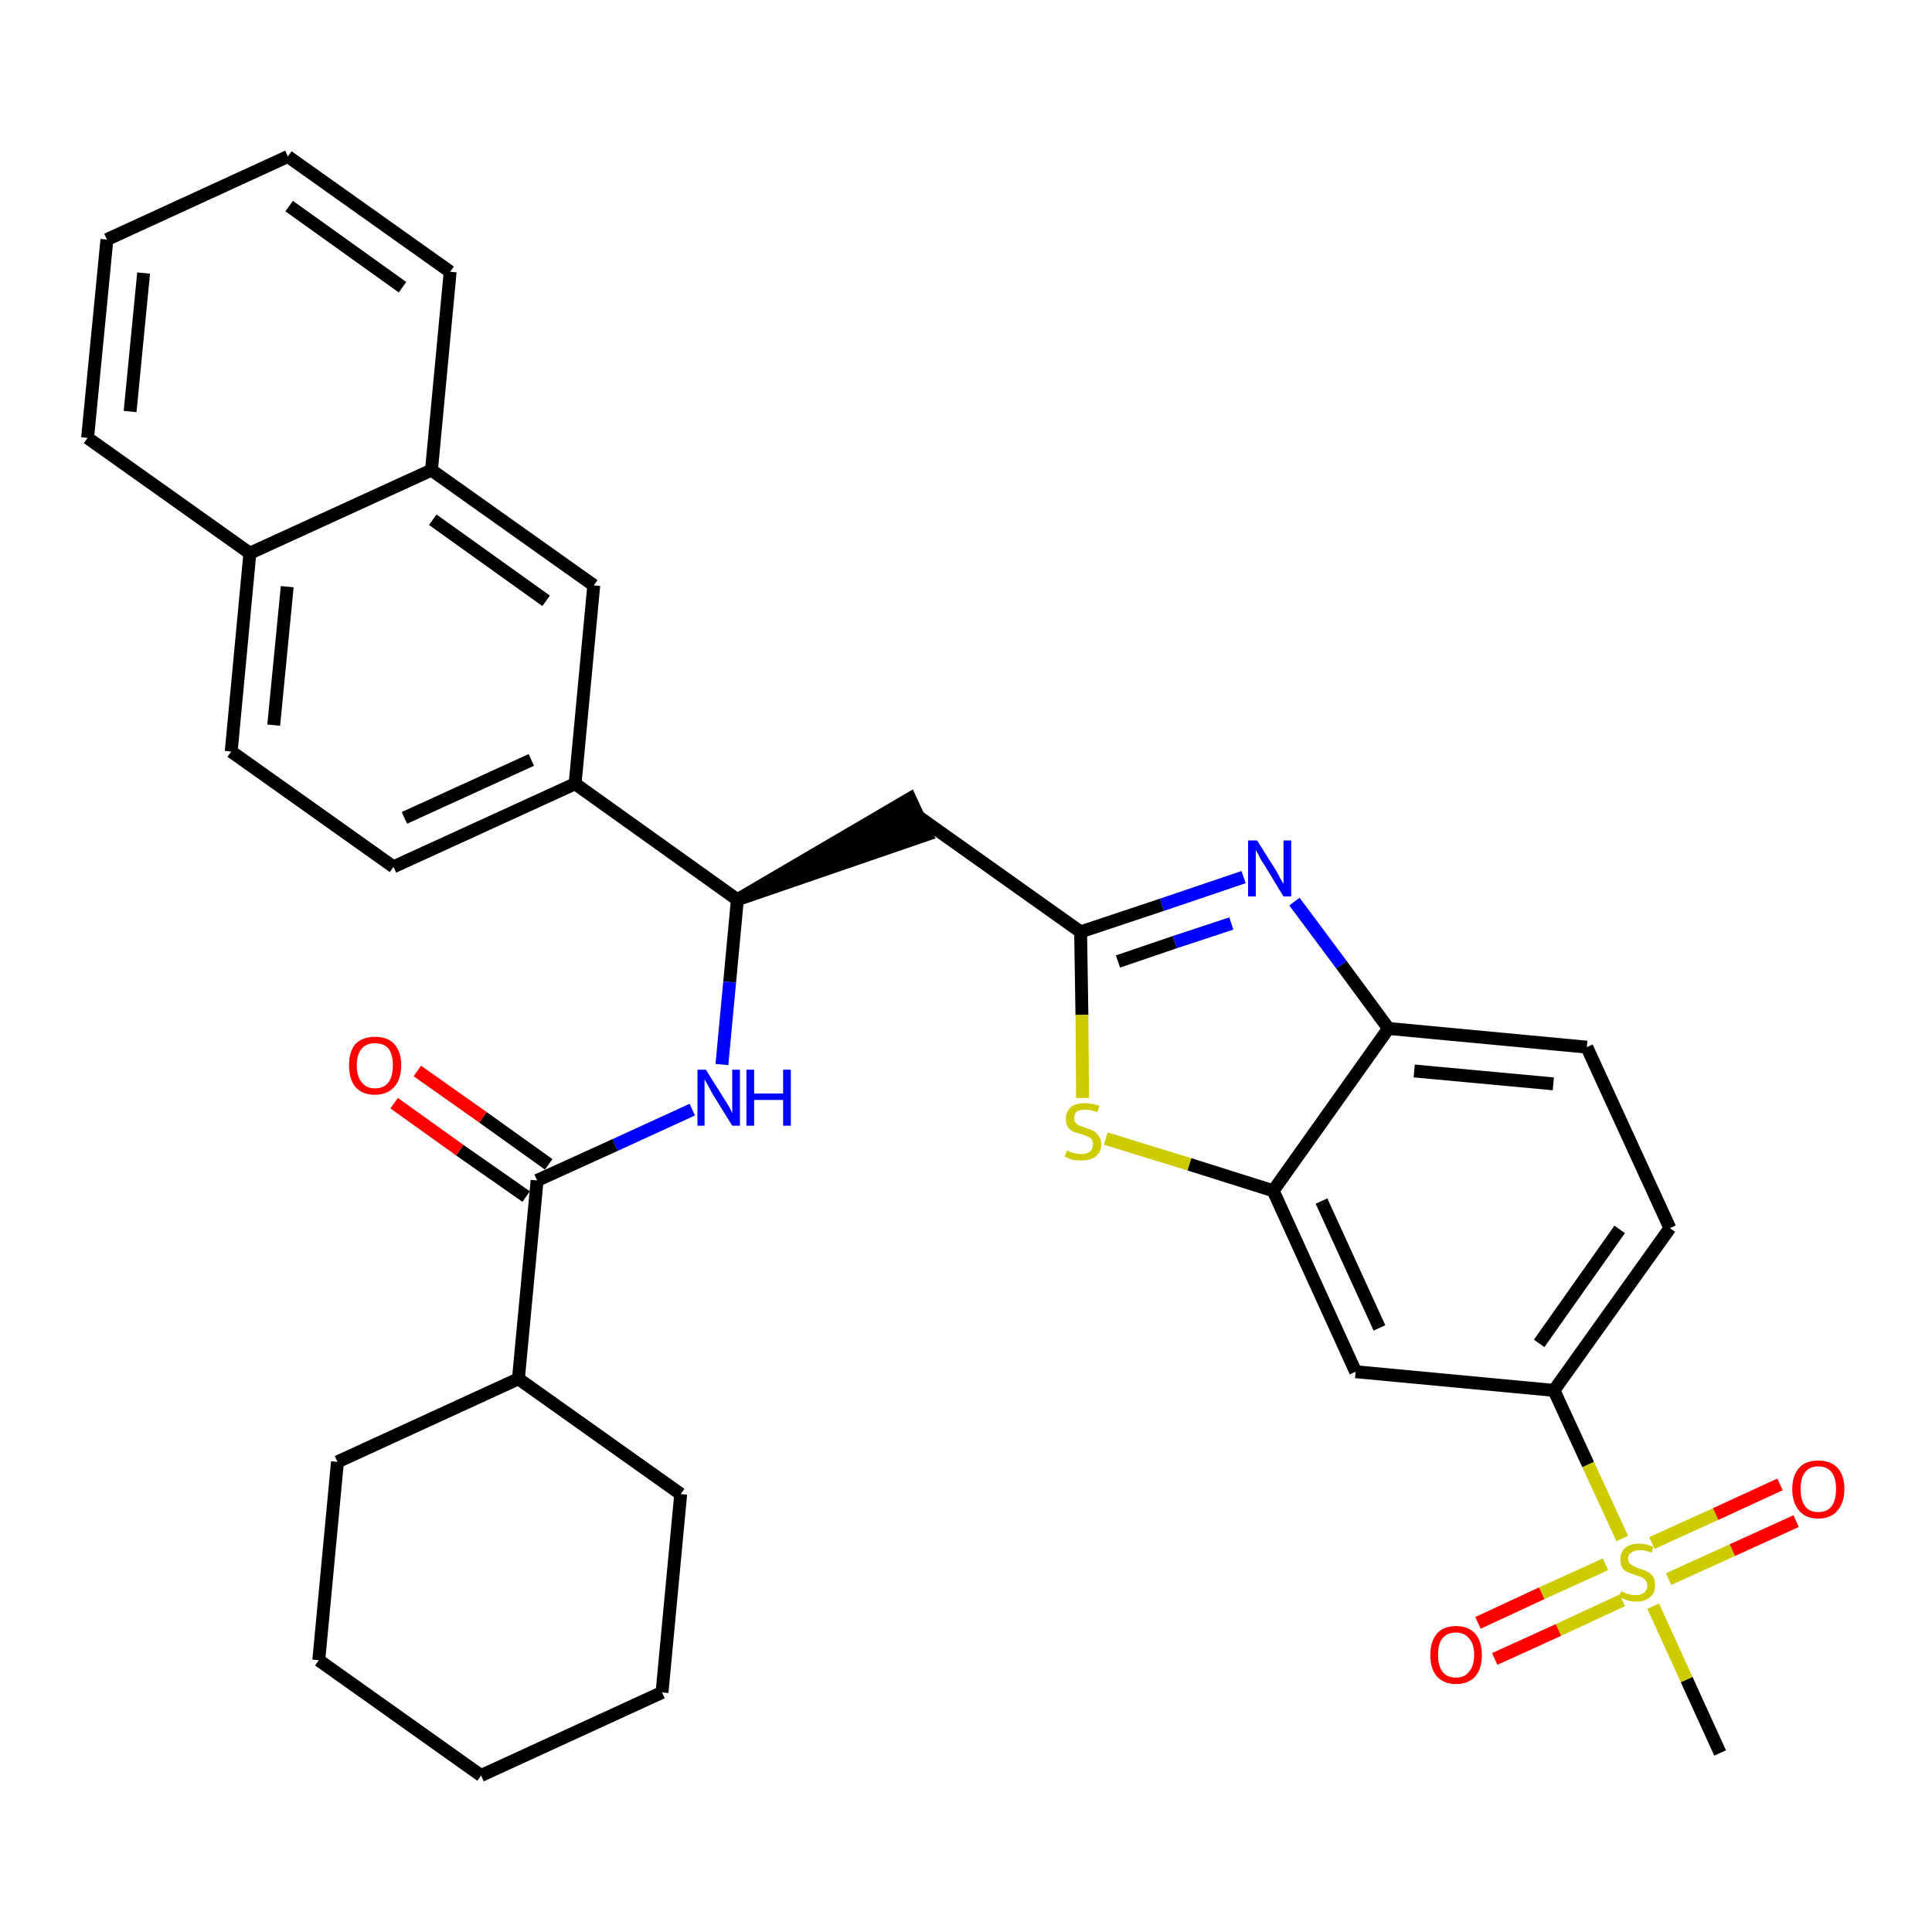 <?xml version='1.0' encoding='iso-8859-1'?>
<svg version='1.1' baseProfile='full'
              xmlns='http://www.w3.org/2000/svg'
                      xmlns:rdkit='http://www.rdkit.org/xml'
                      xmlns:xlink='http://www.w3.org/1999/xlink'
                  xml:space='preserve'
width='300px' height='300px' viewBox='0 0 300 300'>
<!-- END OF HEADER -->
<path class='bond-0 atom-0 atom-1' d='M 267.1,272.2 L 261.9,260.8' style='fill:none;fill-rule:evenodd;stroke:#000000;stroke-width:2.0px;stroke-linecap:butt;stroke-linejoin:miter;stroke-opacity:1' />
<path class='bond-0 atom-0 atom-1' d='M 261.9,260.8 L 256.7,249.4' style='fill:none;fill-rule:evenodd;stroke:#CCCC00;stroke-width:2.0px;stroke-linecap:butt;stroke-linejoin:miter;stroke-opacity:1' />
<path class='bond-1 atom-1 atom-2' d='M 259.1,245.2 L 269.0,240.7' style='fill:none;fill-rule:evenodd;stroke:#CCCC00;stroke-width:2.0px;stroke-linecap:butt;stroke-linejoin:miter;stroke-opacity:1' />
<path class='bond-1 atom-1 atom-2' d='M 269.0,240.7 L 278.9,236.2' style='fill:none;fill-rule:evenodd;stroke:#FF0000;stroke-width:2.0px;stroke-linecap:butt;stroke-linejoin:miter;stroke-opacity:1' />
<path class='bond-1 atom-1 atom-2' d='M 256.5,239.6 L 266.4,235.1' style='fill:none;fill-rule:evenodd;stroke:#CCCC00;stroke-width:2.0px;stroke-linecap:butt;stroke-linejoin:miter;stroke-opacity:1' />
<path class='bond-1 atom-1 atom-2' d='M 266.4,235.1 L 276.4,230.5' style='fill:none;fill-rule:evenodd;stroke:#FF0000;stroke-width:2.0px;stroke-linecap:butt;stroke-linejoin:miter;stroke-opacity:1' />
<path class='bond-2 atom-1 atom-3' d='M 249.3,242.9 L 239.4,247.4' style='fill:none;fill-rule:evenodd;stroke:#CCCC00;stroke-width:2.0px;stroke-linecap:butt;stroke-linejoin:miter;stroke-opacity:1' />
<path class='bond-2 atom-1 atom-3' d='M 239.4,247.4 L 229.5,252.0' style='fill:none;fill-rule:evenodd;stroke:#FF0000;stroke-width:2.0px;stroke-linecap:butt;stroke-linejoin:miter;stroke-opacity:1' />
<path class='bond-2 atom-1 atom-3' d='M 251.9,248.5 L 242.0,253.1' style='fill:none;fill-rule:evenodd;stroke:#CCCC00;stroke-width:2.0px;stroke-linecap:butt;stroke-linejoin:miter;stroke-opacity:1' />
<path class='bond-2 atom-1 atom-3' d='M 242.0,253.1 L 232.1,257.6' style='fill:none;fill-rule:evenodd;stroke:#FF0000;stroke-width:2.0px;stroke-linecap:butt;stroke-linejoin:miter;stroke-opacity:1' />
<path class='bond-3 atom-1 atom-4' d='M 251.9,238.9 L 246.6,227.4' style='fill:none;fill-rule:evenodd;stroke:#CCCC00;stroke-width:2.0px;stroke-linecap:butt;stroke-linejoin:miter;stroke-opacity:1' />
<path class='bond-3 atom-1 atom-4' d='M 246.6,227.4 L 241.3,215.9' style='fill:none;fill-rule:evenodd;stroke:#000000;stroke-width:2.0px;stroke-linecap:butt;stroke-linejoin:miter;stroke-opacity:1' />
<path class='bond-4 atom-4 atom-5' d='M 241.3,215.9 L 259.3,190.7' style='fill:none;fill-rule:evenodd;stroke:#000000;stroke-width:2.0px;stroke-linecap:butt;stroke-linejoin:miter;stroke-opacity:1' />
<path class='bond-4 atom-4 atom-5' d='M 239.0,208.6 L 251.5,190.9' style='fill:none;fill-rule:evenodd;stroke:#000000;stroke-width:2.0px;stroke-linecap:butt;stroke-linejoin:miter;stroke-opacity:1' />
<path class='bond-33 atom-33 atom-4' d='M 210.5,213.0 L 241.3,215.9' style='fill:none;fill-rule:evenodd;stroke:#000000;stroke-width:2.0px;stroke-linecap:butt;stroke-linejoin:miter;stroke-opacity:1' />
<path class='bond-5 atom-5 atom-6' d='M 259.3,190.7 L 246.4,162.6' style='fill:none;fill-rule:evenodd;stroke:#000000;stroke-width:2.0px;stroke-linecap:butt;stroke-linejoin:miter;stroke-opacity:1' />
<path class='bond-6 atom-6 atom-7' d='M 246.4,162.6 L 215.6,159.7' style='fill:none;fill-rule:evenodd;stroke:#000000;stroke-width:2.0px;stroke-linecap:butt;stroke-linejoin:miter;stroke-opacity:1' />
<path class='bond-6 atom-6 atom-7' d='M 241.2,168.3 L 219.6,166.3' style='fill:none;fill-rule:evenodd;stroke:#000000;stroke-width:2.0px;stroke-linecap:butt;stroke-linejoin:miter;stroke-opacity:1' />
<path class='bond-7 atom-7 atom-8' d='M 215.6,159.7 L 208.3,149.8' style='fill:none;fill-rule:evenodd;stroke:#000000;stroke-width:2.0px;stroke-linecap:butt;stroke-linejoin:miter;stroke-opacity:1' />
<path class='bond-7 atom-7 atom-8' d='M 208.3,149.8 L 201.0,140.0' style='fill:none;fill-rule:evenodd;stroke:#0000FF;stroke-width:2.0px;stroke-linecap:butt;stroke-linejoin:miter;stroke-opacity:1' />
<path class='bond-34 atom-32 atom-7' d='M 197.7,184.9 L 215.6,159.7' style='fill:none;fill-rule:evenodd;stroke:#000000;stroke-width:2.0px;stroke-linecap:butt;stroke-linejoin:miter;stroke-opacity:1' />
<path class='bond-8 atom-8 atom-9' d='M 193.1,136.2 L 180.4,140.5' style='fill:none;fill-rule:evenodd;stroke:#0000FF;stroke-width:2.0px;stroke-linecap:butt;stroke-linejoin:miter;stroke-opacity:1' />
<path class='bond-8 atom-8 atom-9' d='M 180.4,140.5 L 167.8,144.7' style='fill:none;fill-rule:evenodd;stroke:#000000;stroke-width:2.0px;stroke-linecap:butt;stroke-linejoin:miter;stroke-opacity:1' />
<path class='bond-8 atom-8 atom-9' d='M 191.2,143.4 L 182.4,146.3' style='fill:none;fill-rule:evenodd;stroke:#0000FF;stroke-width:2.0px;stroke-linecap:butt;stroke-linejoin:miter;stroke-opacity:1' />
<path class='bond-8 atom-8 atom-9' d='M 182.4,146.3 L 173.6,149.3' style='fill:none;fill-rule:evenodd;stroke:#000000;stroke-width:2.0px;stroke-linecap:butt;stroke-linejoin:miter;stroke-opacity:1' />
<path class='bond-9 atom-9 atom-10' d='M 167.8,144.7 L 142.6,126.8' style='fill:none;fill-rule:evenodd;stroke:#000000;stroke-width:2.0px;stroke-linecap:butt;stroke-linejoin:miter;stroke-opacity:1' />
<path class='bond-30 atom-9 atom-31' d='M 167.8,144.7 L 168.0,157.6' style='fill:none;fill-rule:evenodd;stroke:#000000;stroke-width:2.0px;stroke-linecap:butt;stroke-linejoin:miter;stroke-opacity:1' />
<path class='bond-30 atom-9 atom-31' d='M 168.0,157.6 L 168.1,170.5' style='fill:none;fill-rule:evenodd;stroke:#CCCC00;stroke-width:2.0px;stroke-linecap:butt;stroke-linejoin:miter;stroke-opacity:1' />
<path class='bond-10 atom-11 atom-10' d='M 114.5,139.7 L 143.9,129.6 L 141.3,124.0 Z' style='fill:#000000;fill-rule:evenodd;fill-opacity:1;stroke:#000000;stroke-width:2.0px;stroke-linecap:butt;stroke-linejoin:miter;stroke-opacity:1;' />
<path class='bond-11 atom-11 atom-12' d='M 114.5,139.7 L 113.3,152.5' style='fill:none;fill-rule:evenodd;stroke:#000000;stroke-width:2.0px;stroke-linecap:butt;stroke-linejoin:miter;stroke-opacity:1' />
<path class='bond-11 atom-11 atom-12' d='M 113.3,152.5 L 112.1,165.3' style='fill:none;fill-rule:evenodd;stroke:#0000FF;stroke-width:2.0px;stroke-linecap:butt;stroke-linejoin:miter;stroke-opacity:1' />
<path class='bond-20 atom-11 atom-21' d='M 114.5,139.7 L 89.3,121.7' style='fill:none;fill-rule:evenodd;stroke:#000000;stroke-width:2.0px;stroke-linecap:butt;stroke-linejoin:miter;stroke-opacity:1' />
<path class='bond-12 atom-12 atom-13' d='M 107.5,172.3 L 95.5,177.8' style='fill:none;fill-rule:evenodd;stroke:#0000FF;stroke-width:2.0px;stroke-linecap:butt;stroke-linejoin:miter;stroke-opacity:1' />
<path class='bond-12 atom-12 atom-13' d='M 95.5,177.8 L 83.4,183.3' style='fill:none;fill-rule:evenodd;stroke:#000000;stroke-width:2.0px;stroke-linecap:butt;stroke-linejoin:miter;stroke-opacity:1' />
<path class='bond-13 atom-13 atom-14' d='M 85.2,180.8 L 75.0,173.5' style='fill:none;fill-rule:evenodd;stroke:#000000;stroke-width:2.0px;stroke-linecap:butt;stroke-linejoin:miter;stroke-opacity:1' />
<path class='bond-13 atom-13 atom-14' d='M 75.0,173.5 L 64.8,166.3' style='fill:none;fill-rule:evenodd;stroke:#FF0000;stroke-width:2.0px;stroke-linecap:butt;stroke-linejoin:miter;stroke-opacity:1' />
<path class='bond-13 atom-13 atom-14' d='M 81.7,185.8 L 71.4,178.6' style='fill:none;fill-rule:evenodd;stroke:#000000;stroke-width:2.0px;stroke-linecap:butt;stroke-linejoin:miter;stroke-opacity:1' />
<path class='bond-13 atom-13 atom-14' d='M 71.4,178.6 L 61.2,171.3' style='fill:none;fill-rule:evenodd;stroke:#FF0000;stroke-width:2.0px;stroke-linecap:butt;stroke-linejoin:miter;stroke-opacity:1' />
<path class='bond-14 atom-13 atom-15' d='M 83.4,183.3 L 80.5,214.1' style='fill:none;fill-rule:evenodd;stroke:#000000;stroke-width:2.0px;stroke-linecap:butt;stroke-linejoin:miter;stroke-opacity:1' />
<path class='bond-15 atom-15 atom-16' d='M 80.5,214.1 L 52.4,227.0' style='fill:none;fill-rule:evenodd;stroke:#000000;stroke-width:2.0px;stroke-linecap:butt;stroke-linejoin:miter;stroke-opacity:1' />
<path class='bond-35 atom-20 atom-15' d='M 105.7,232.0 L 80.5,214.1' style='fill:none;fill-rule:evenodd;stroke:#000000;stroke-width:2.0px;stroke-linecap:butt;stroke-linejoin:miter;stroke-opacity:1' />
<path class='bond-16 atom-16 atom-17' d='M 52.4,227.0 L 49.5,257.8' style='fill:none;fill-rule:evenodd;stroke:#000000;stroke-width:2.0px;stroke-linecap:butt;stroke-linejoin:miter;stroke-opacity:1' />
<path class='bond-17 atom-17 atom-18' d='M 49.5,257.8 L 74.7,275.7' style='fill:none;fill-rule:evenodd;stroke:#000000;stroke-width:2.0px;stroke-linecap:butt;stroke-linejoin:miter;stroke-opacity:1' />
<path class='bond-18 atom-18 atom-19' d='M 74.7,275.7 L 102.8,262.8' style='fill:none;fill-rule:evenodd;stroke:#000000;stroke-width:2.0px;stroke-linecap:butt;stroke-linejoin:miter;stroke-opacity:1' />
<path class='bond-19 atom-19 atom-20' d='M 102.8,262.8 L 105.7,232.0' style='fill:none;fill-rule:evenodd;stroke:#000000;stroke-width:2.0px;stroke-linecap:butt;stroke-linejoin:miter;stroke-opacity:1' />
<path class='bond-21 atom-21 atom-22' d='M 89.3,121.7 L 61.1,134.6' style='fill:none;fill-rule:evenodd;stroke:#000000;stroke-width:2.0px;stroke-linecap:butt;stroke-linejoin:miter;stroke-opacity:1' />
<path class='bond-21 atom-21 atom-22' d='M 82.5,118.0 L 62.8,127.0' style='fill:none;fill-rule:evenodd;stroke:#000000;stroke-width:2.0px;stroke-linecap:butt;stroke-linejoin:miter;stroke-opacity:1' />
<path class='bond-36 atom-30 atom-21' d='M 92.2,90.9 L 89.3,121.7' style='fill:none;fill-rule:evenodd;stroke:#000000;stroke-width:2.0px;stroke-linecap:butt;stroke-linejoin:miter;stroke-opacity:1' />
<path class='bond-22 atom-22 atom-23' d='M 61.1,134.6 L 35.9,116.7' style='fill:none;fill-rule:evenodd;stroke:#000000;stroke-width:2.0px;stroke-linecap:butt;stroke-linejoin:miter;stroke-opacity:1' />
<path class='bond-23 atom-23 atom-24' d='M 35.9,116.7 L 38.8,85.9' style='fill:none;fill-rule:evenodd;stroke:#000000;stroke-width:2.0px;stroke-linecap:butt;stroke-linejoin:miter;stroke-opacity:1' />
<path class='bond-23 atom-23 atom-24' d='M 42.5,112.6 L 44.6,91.1' style='fill:none;fill-rule:evenodd;stroke:#000000;stroke-width:2.0px;stroke-linecap:butt;stroke-linejoin:miter;stroke-opacity:1' />
<path class='bond-24 atom-24 atom-25' d='M 38.8,85.9 L 13.6,68.0' style='fill:none;fill-rule:evenodd;stroke:#000000;stroke-width:2.0px;stroke-linecap:butt;stroke-linejoin:miter;stroke-opacity:1' />
<path class='bond-37 atom-29 atom-24' d='M 67.0,73.0 L 38.8,85.9' style='fill:none;fill-rule:evenodd;stroke:#000000;stroke-width:2.0px;stroke-linecap:butt;stroke-linejoin:miter;stroke-opacity:1' />
<path class='bond-25 atom-25 atom-26' d='M 13.6,68.0 L 16.6,37.2' style='fill:none;fill-rule:evenodd;stroke:#000000;stroke-width:2.0px;stroke-linecap:butt;stroke-linejoin:miter;stroke-opacity:1' />
<path class='bond-25 atom-25 atom-26' d='M 20.2,63.9 L 22.3,42.4' style='fill:none;fill-rule:evenodd;stroke:#000000;stroke-width:2.0px;stroke-linecap:butt;stroke-linejoin:miter;stroke-opacity:1' />
<path class='bond-26 atom-26 atom-27' d='M 16.6,37.2 L 44.7,24.3' style='fill:none;fill-rule:evenodd;stroke:#000000;stroke-width:2.0px;stroke-linecap:butt;stroke-linejoin:miter;stroke-opacity:1' />
<path class='bond-27 atom-27 atom-28' d='M 44.7,24.3 L 69.9,42.2' style='fill:none;fill-rule:evenodd;stroke:#000000;stroke-width:2.0px;stroke-linecap:butt;stroke-linejoin:miter;stroke-opacity:1' />
<path class='bond-27 atom-27 atom-28' d='M 44.9,32.0 L 62.5,44.6' style='fill:none;fill-rule:evenodd;stroke:#000000;stroke-width:2.0px;stroke-linecap:butt;stroke-linejoin:miter;stroke-opacity:1' />
<path class='bond-28 atom-28 atom-29' d='M 69.9,42.2 L 67.0,73.0' style='fill:none;fill-rule:evenodd;stroke:#000000;stroke-width:2.0px;stroke-linecap:butt;stroke-linejoin:miter;stroke-opacity:1' />
<path class='bond-29 atom-29 atom-30' d='M 67.0,73.0 L 92.2,90.9' style='fill:none;fill-rule:evenodd;stroke:#000000;stroke-width:2.0px;stroke-linecap:butt;stroke-linejoin:miter;stroke-opacity:1' />
<path class='bond-29 atom-29 atom-30' d='M 67.2,80.7 L 84.8,93.3' style='fill:none;fill-rule:evenodd;stroke:#000000;stroke-width:2.0px;stroke-linecap:butt;stroke-linejoin:miter;stroke-opacity:1' />
<path class='bond-31 atom-31 atom-32' d='M 171.7,176.8 L 184.7,180.8' style='fill:none;fill-rule:evenodd;stroke:#CCCC00;stroke-width:2.0px;stroke-linecap:butt;stroke-linejoin:miter;stroke-opacity:1' />
<path class='bond-31 atom-31 atom-32' d='M 184.7,180.8 L 197.7,184.9' style='fill:none;fill-rule:evenodd;stroke:#000000;stroke-width:2.0px;stroke-linecap:butt;stroke-linejoin:miter;stroke-opacity:1' />
<path class='bond-32 atom-32 atom-33' d='M 197.7,184.9 L 210.5,213.0' style='fill:none;fill-rule:evenodd;stroke:#000000;stroke-width:2.0px;stroke-linecap:butt;stroke-linejoin:miter;stroke-opacity:1' />
<path class='bond-32 atom-32 atom-33' d='M 205.2,186.5 L 214.2,206.2' style='fill:none;fill-rule:evenodd;stroke:#000000;stroke-width:2.0px;stroke-linecap:butt;stroke-linejoin:miter;stroke-opacity:1' />
<path  class='atom-1' d='M 251.7 247.1
Q 251.8 247.1, 252.2 247.3
Q 252.7 247.5, 253.1 247.6
Q 253.6 247.7, 254.0 247.7
Q 254.8 247.7, 255.3 247.3
Q 255.8 246.9, 255.8 246.2
Q 255.8 245.7, 255.5 245.4
Q 255.3 245.1, 254.9 244.9
Q 254.6 244.8, 254.0 244.6
Q 253.2 244.3, 252.7 244.1
Q 252.2 243.9, 251.9 243.4
Q 251.6 242.9, 251.6 242.2
Q 251.6 241.1, 252.3 240.4
Q 253.1 239.7, 254.6 239.7
Q 255.6 239.7, 256.7 240.2
L 256.5 241.1
Q 255.4 240.7, 254.6 240.7
Q 253.8 240.7, 253.3 241.1
Q 252.8 241.4, 252.8 242.0
Q 252.8 242.5, 253.1 242.8
Q 253.3 243.0, 253.7 243.2
Q 254.0 243.4, 254.6 243.6
Q 255.4 243.8, 255.9 244.1
Q 256.3 244.3, 256.7 244.8
Q 257.0 245.3, 257.0 246.2
Q 257.0 247.4, 256.2 248.0
Q 255.4 248.7, 254.1 248.7
Q 253.3 248.7, 252.7 248.5
Q 252.1 248.3, 251.4 248.0
L 251.7 247.1
' fill='#CCCC00'/>
<path  class='atom-2' d='M 278.3 231.2
Q 278.3 229.1, 279.4 227.9
Q 280.4 226.8, 282.3 226.8
Q 284.3 226.8, 285.3 227.9
Q 286.4 229.1, 286.4 231.2
Q 286.4 233.3, 285.3 234.6
Q 284.3 235.8, 282.3 235.8
Q 280.4 235.8, 279.4 234.6
Q 278.3 233.4, 278.3 231.2
M 282.3 234.8
Q 283.7 234.8, 284.4 233.9
Q 285.1 233.0, 285.1 231.2
Q 285.1 229.5, 284.4 228.6
Q 283.7 227.7, 282.3 227.7
Q 281.0 227.7, 280.3 228.6
Q 279.6 229.5, 279.6 231.2
Q 279.6 233.0, 280.3 233.9
Q 281.0 234.8, 282.3 234.8
' fill='#FF0000'/>
<path  class='atom-3' d='M 222.1 257.0
Q 222.1 254.9, 223.1 253.7
Q 224.1 252.5, 226.1 252.5
Q 228.0 252.5, 229.1 253.7
Q 230.1 254.9, 230.1 257.0
Q 230.1 259.1, 229.1 260.3
Q 228.0 261.5, 226.1 261.5
Q 224.2 261.5, 223.1 260.3
Q 222.1 259.1, 222.1 257.0
M 226.1 260.5
Q 227.4 260.5, 228.1 259.6
Q 228.9 258.7, 228.9 257.0
Q 228.9 255.2, 228.1 254.4
Q 227.4 253.5, 226.1 253.5
Q 224.7 253.5, 224.0 254.4
Q 223.3 255.2, 223.3 257.0
Q 223.3 258.7, 224.0 259.6
Q 224.7 260.5, 226.1 260.5
' fill='#FF0000'/>
<path  class='atom-8' d='M 195.2 130.5
L 198.1 135.1
Q 198.4 135.6, 198.8 136.4
Q 199.3 137.2, 199.3 137.3
L 199.3 130.5
L 200.5 130.5
L 200.5 139.2
L 199.3 139.2
L 196.2 134.1
Q 195.8 133.6, 195.5 132.9
Q 195.1 132.2, 195.0 132.0
L 195.0 139.2
L 193.8 139.2
L 193.8 130.5
L 195.2 130.5
' fill='#0000FF'/>
<path  class='atom-12' d='M 109.6 166.1
L 112.5 170.7
Q 112.8 171.2, 113.3 172.0
Q 113.7 172.8, 113.7 172.9
L 113.7 166.1
L 114.9 166.1
L 114.9 174.8
L 113.7 174.8
L 110.6 169.8
Q 110.3 169.2, 109.9 168.5
Q 109.5 167.8, 109.4 167.6
L 109.4 174.8
L 108.3 174.8
L 108.3 166.1
L 109.6 166.1
' fill='#0000FF'/>
<path  class='atom-12' d='M 115.9 166.1
L 117.1 166.1
L 117.1 169.8
L 121.6 169.8
L 121.6 166.1
L 122.8 166.1
L 122.8 174.8
L 121.6 174.8
L 121.6 170.8
L 117.1 170.8
L 117.1 174.8
L 115.9 174.8
L 115.9 166.1
' fill='#0000FF'/>
<path  class='atom-14' d='M 54.2 165.4
Q 54.2 163.3, 55.2 162.1
Q 56.3 161.0, 58.2 161.0
Q 60.2 161.0, 61.2 162.1
Q 62.3 163.3, 62.3 165.4
Q 62.3 167.6, 61.2 168.8
Q 60.1 170.0, 58.2 170.0
Q 56.3 170.0, 55.2 168.8
Q 54.2 167.6, 54.2 165.4
M 58.2 169.0
Q 59.6 169.0, 60.3 168.1
Q 61.0 167.2, 61.0 165.4
Q 61.0 163.7, 60.3 162.8
Q 59.6 162.0, 58.2 162.0
Q 56.9 162.0, 56.2 162.8
Q 55.4 163.7, 55.4 165.4
Q 55.4 167.2, 56.2 168.1
Q 56.9 169.0, 58.2 169.0
' fill='#FF0000'/>
<path  class='atom-31' d='M 165.7 178.6
Q 165.8 178.7, 166.2 178.9
Q 166.6 179.0, 167.0 179.1
Q 167.5 179.2, 167.9 179.2
Q 168.8 179.2, 169.3 178.8
Q 169.7 178.4, 169.7 177.7
Q 169.7 177.2, 169.5 176.9
Q 169.3 176.6, 168.9 176.5
Q 168.5 176.3, 167.9 176.1
Q 167.1 175.9, 166.6 175.7
Q 166.2 175.5, 165.8 175.0
Q 165.5 174.5, 165.5 173.7
Q 165.5 172.6, 166.3 171.9
Q 167.0 171.3, 168.5 171.3
Q 169.5 171.3, 170.7 171.7
L 170.4 172.7
Q 169.3 172.3, 168.5 172.3
Q 167.7 172.3, 167.2 172.6
Q 166.8 173.0, 166.8 173.6
Q 166.8 174.1, 167.0 174.3
Q 167.2 174.6, 167.6 174.8
Q 168.0 174.9, 168.5 175.1
Q 169.3 175.4, 169.8 175.6
Q 170.3 175.9, 170.6 176.4
Q 171.0 176.9, 171.0 177.7
Q 171.0 178.9, 170.1 179.6
Q 169.3 180.2, 168.0 180.2
Q 167.2 180.2, 166.6 180.1
Q 166.0 179.9, 165.3 179.6
L 165.7 178.6
' fill='#CCCC00'/>
</svg>
